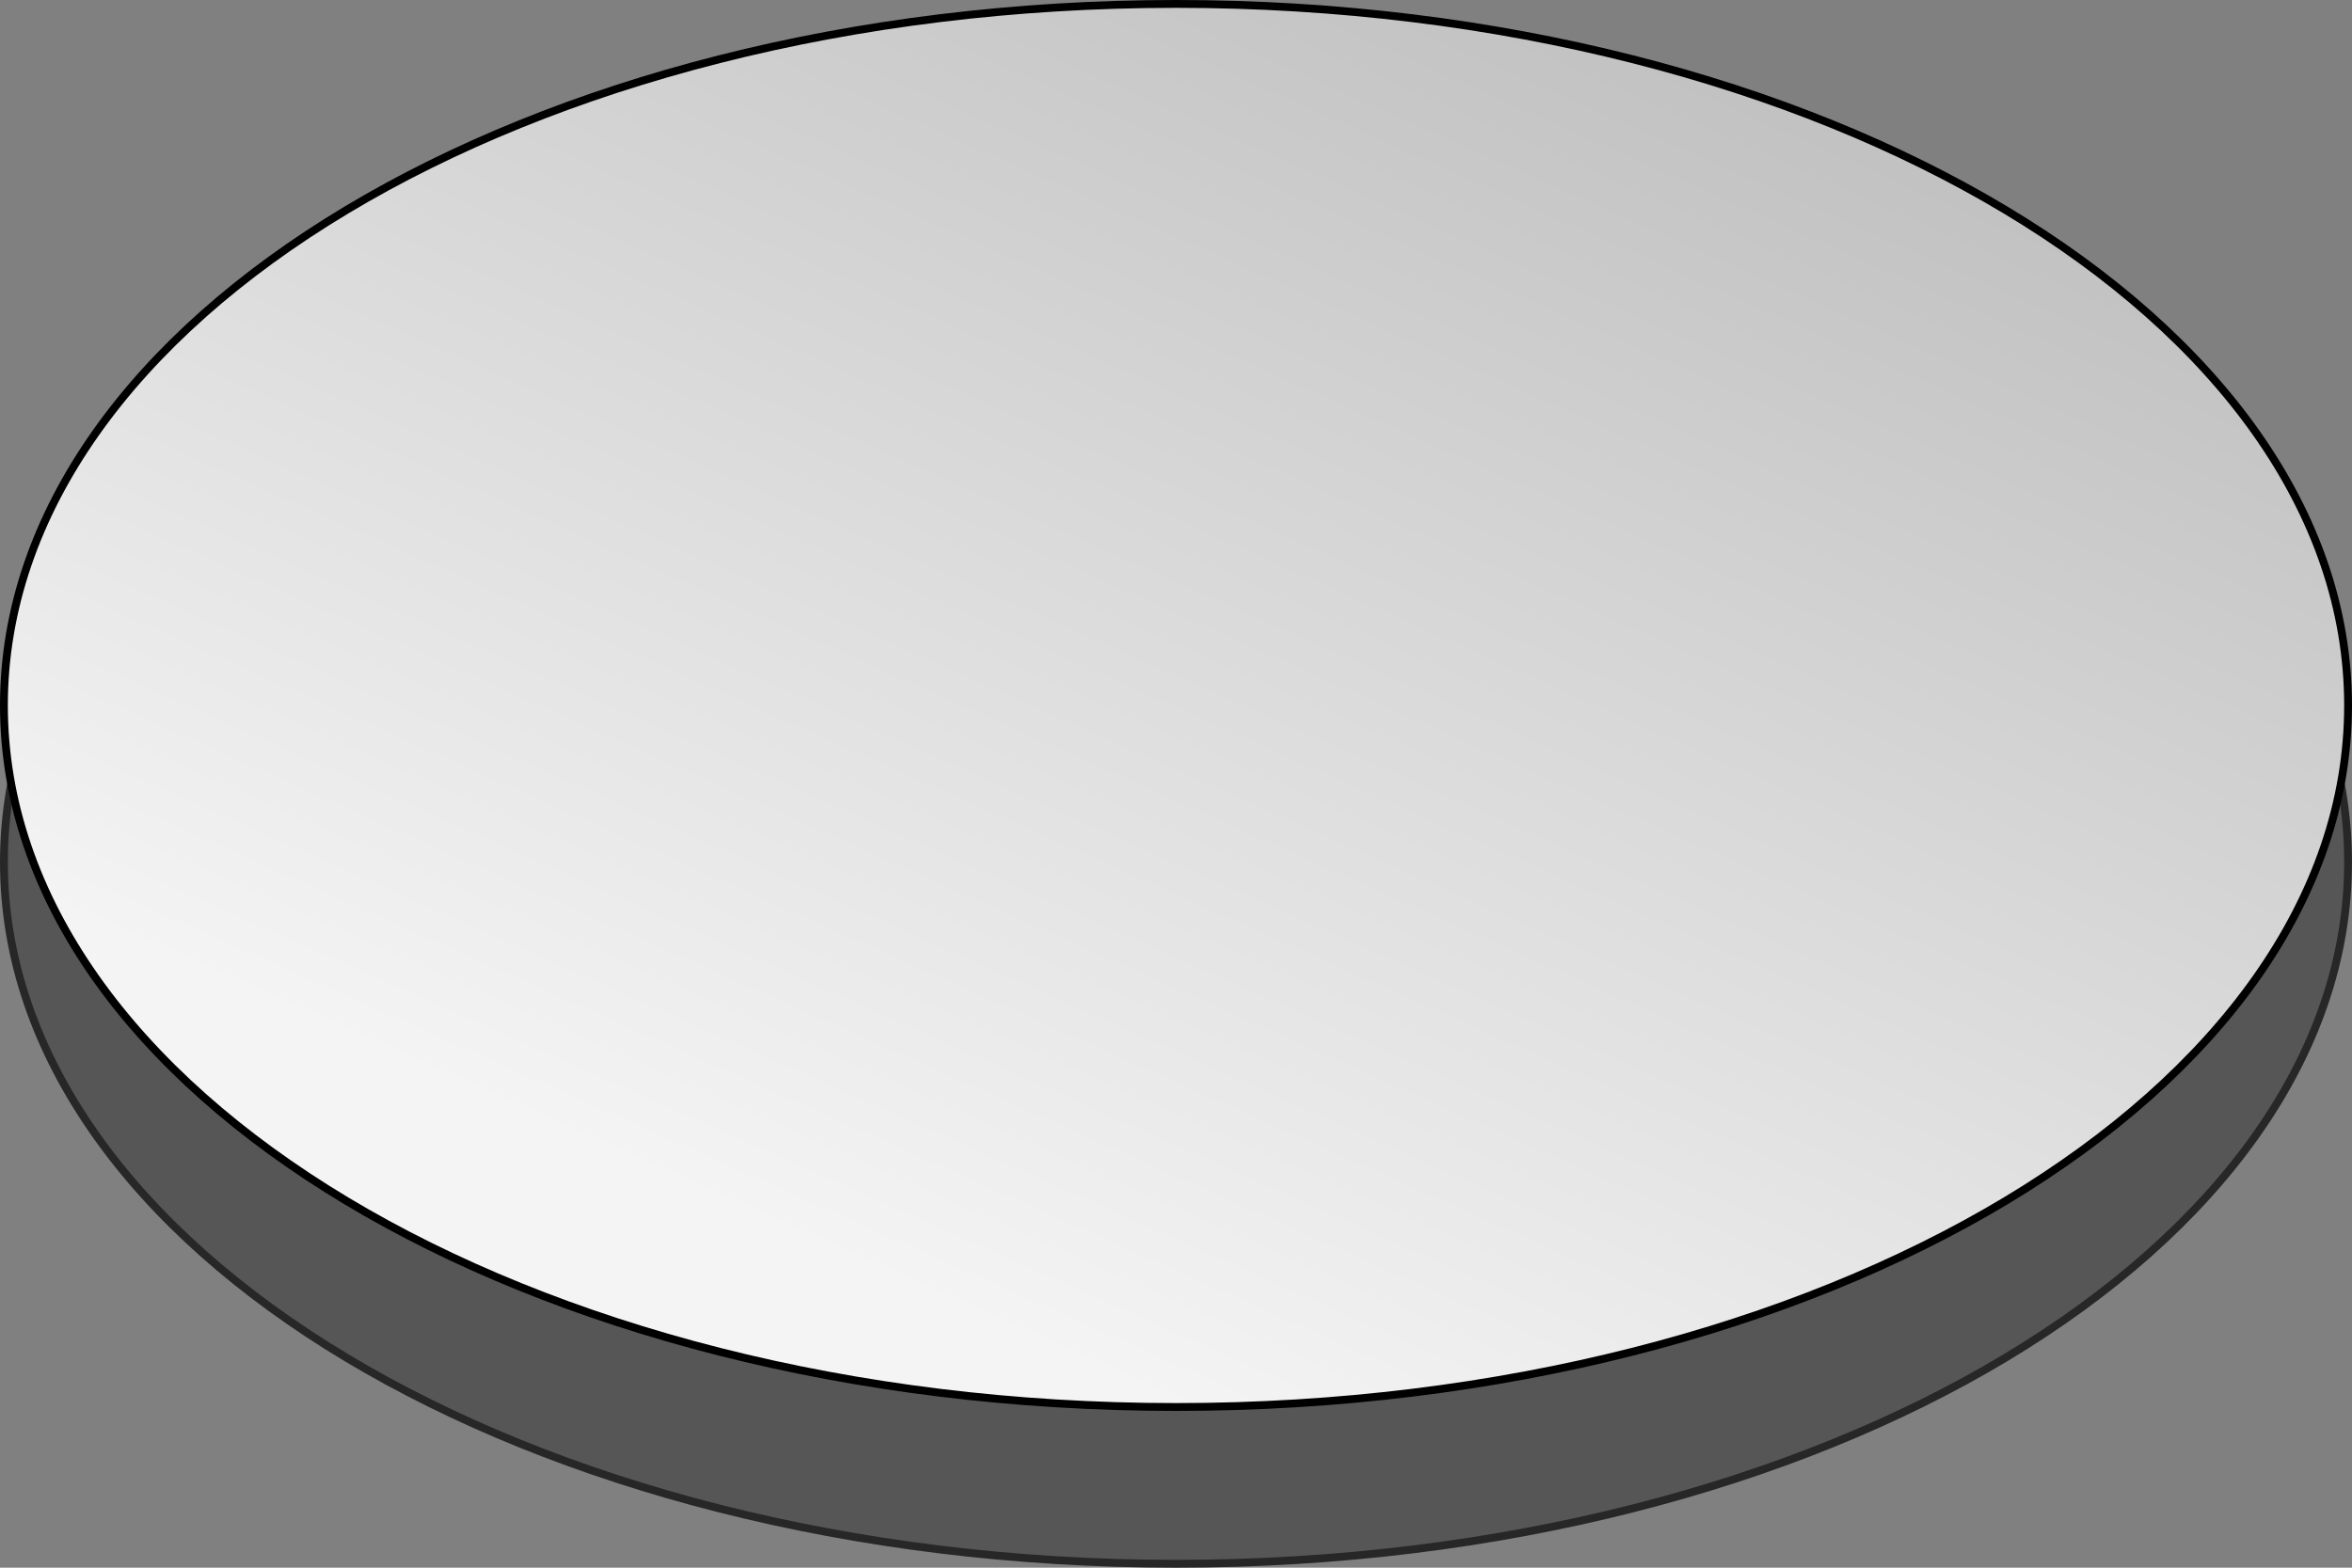 <svg width="30" height="20" viewBox="0 0 30 20" fill="none" xmlns="http://www.w3.org/2000/svg">
<rect x="0" y="0" width="30" height="20" fill="#808080" stroke="none"/>
<path d="M29.95 11C29.95 13.461 28.287 15.697 25.581 17.321C22.875 18.944 19.135 19.95 15 19.95C10.865 19.95 7.125 18.944 4.419 17.321C1.713 15.697 0.05 13.461 0.05 11C0.05 8.539 1.713 6.303 4.419 4.679C7.125 3.056 10.865 2.05 15 2.05C19.135 2.05 22.875 3.056 25.581 4.679C28.287 6.303 29.95 8.539 29.95 11Z" fill="#565656" stroke="#272727" stroke-width="0.1"/>
<path d="M29.95 9C29.95 11.461 28.287 13.697 25.581 15.321C22.875 16.944 19.135 17.95 15 17.95C10.865 17.95 7.125 16.944 4.419 15.321C1.713 13.697 0.05 11.461 0.05 9C0.05 6.539 1.713 4.303 4.419 2.679C7.125 1.056 10.865 0.05 15 0.05C19.135 0.05 22.875 1.056 25.581 2.679C28.287 4.303 29.95 6.539 29.95 9Z" fill="url(#paint0_linear_80_6364)" stroke="black" stroke-width="0.1"/>
<defs>
<linearGradient id="paint0_linear_80_6364" x1="15" y1="18" x2="23" y2="-1.94131e-06" gradientUnits="userSpaceOnUse">
<stop stop-color="#F4F4F4"/>
<stop offset="1" stop-color="#BEBEBE"/>
</linearGradient>
</defs>
</svg>
